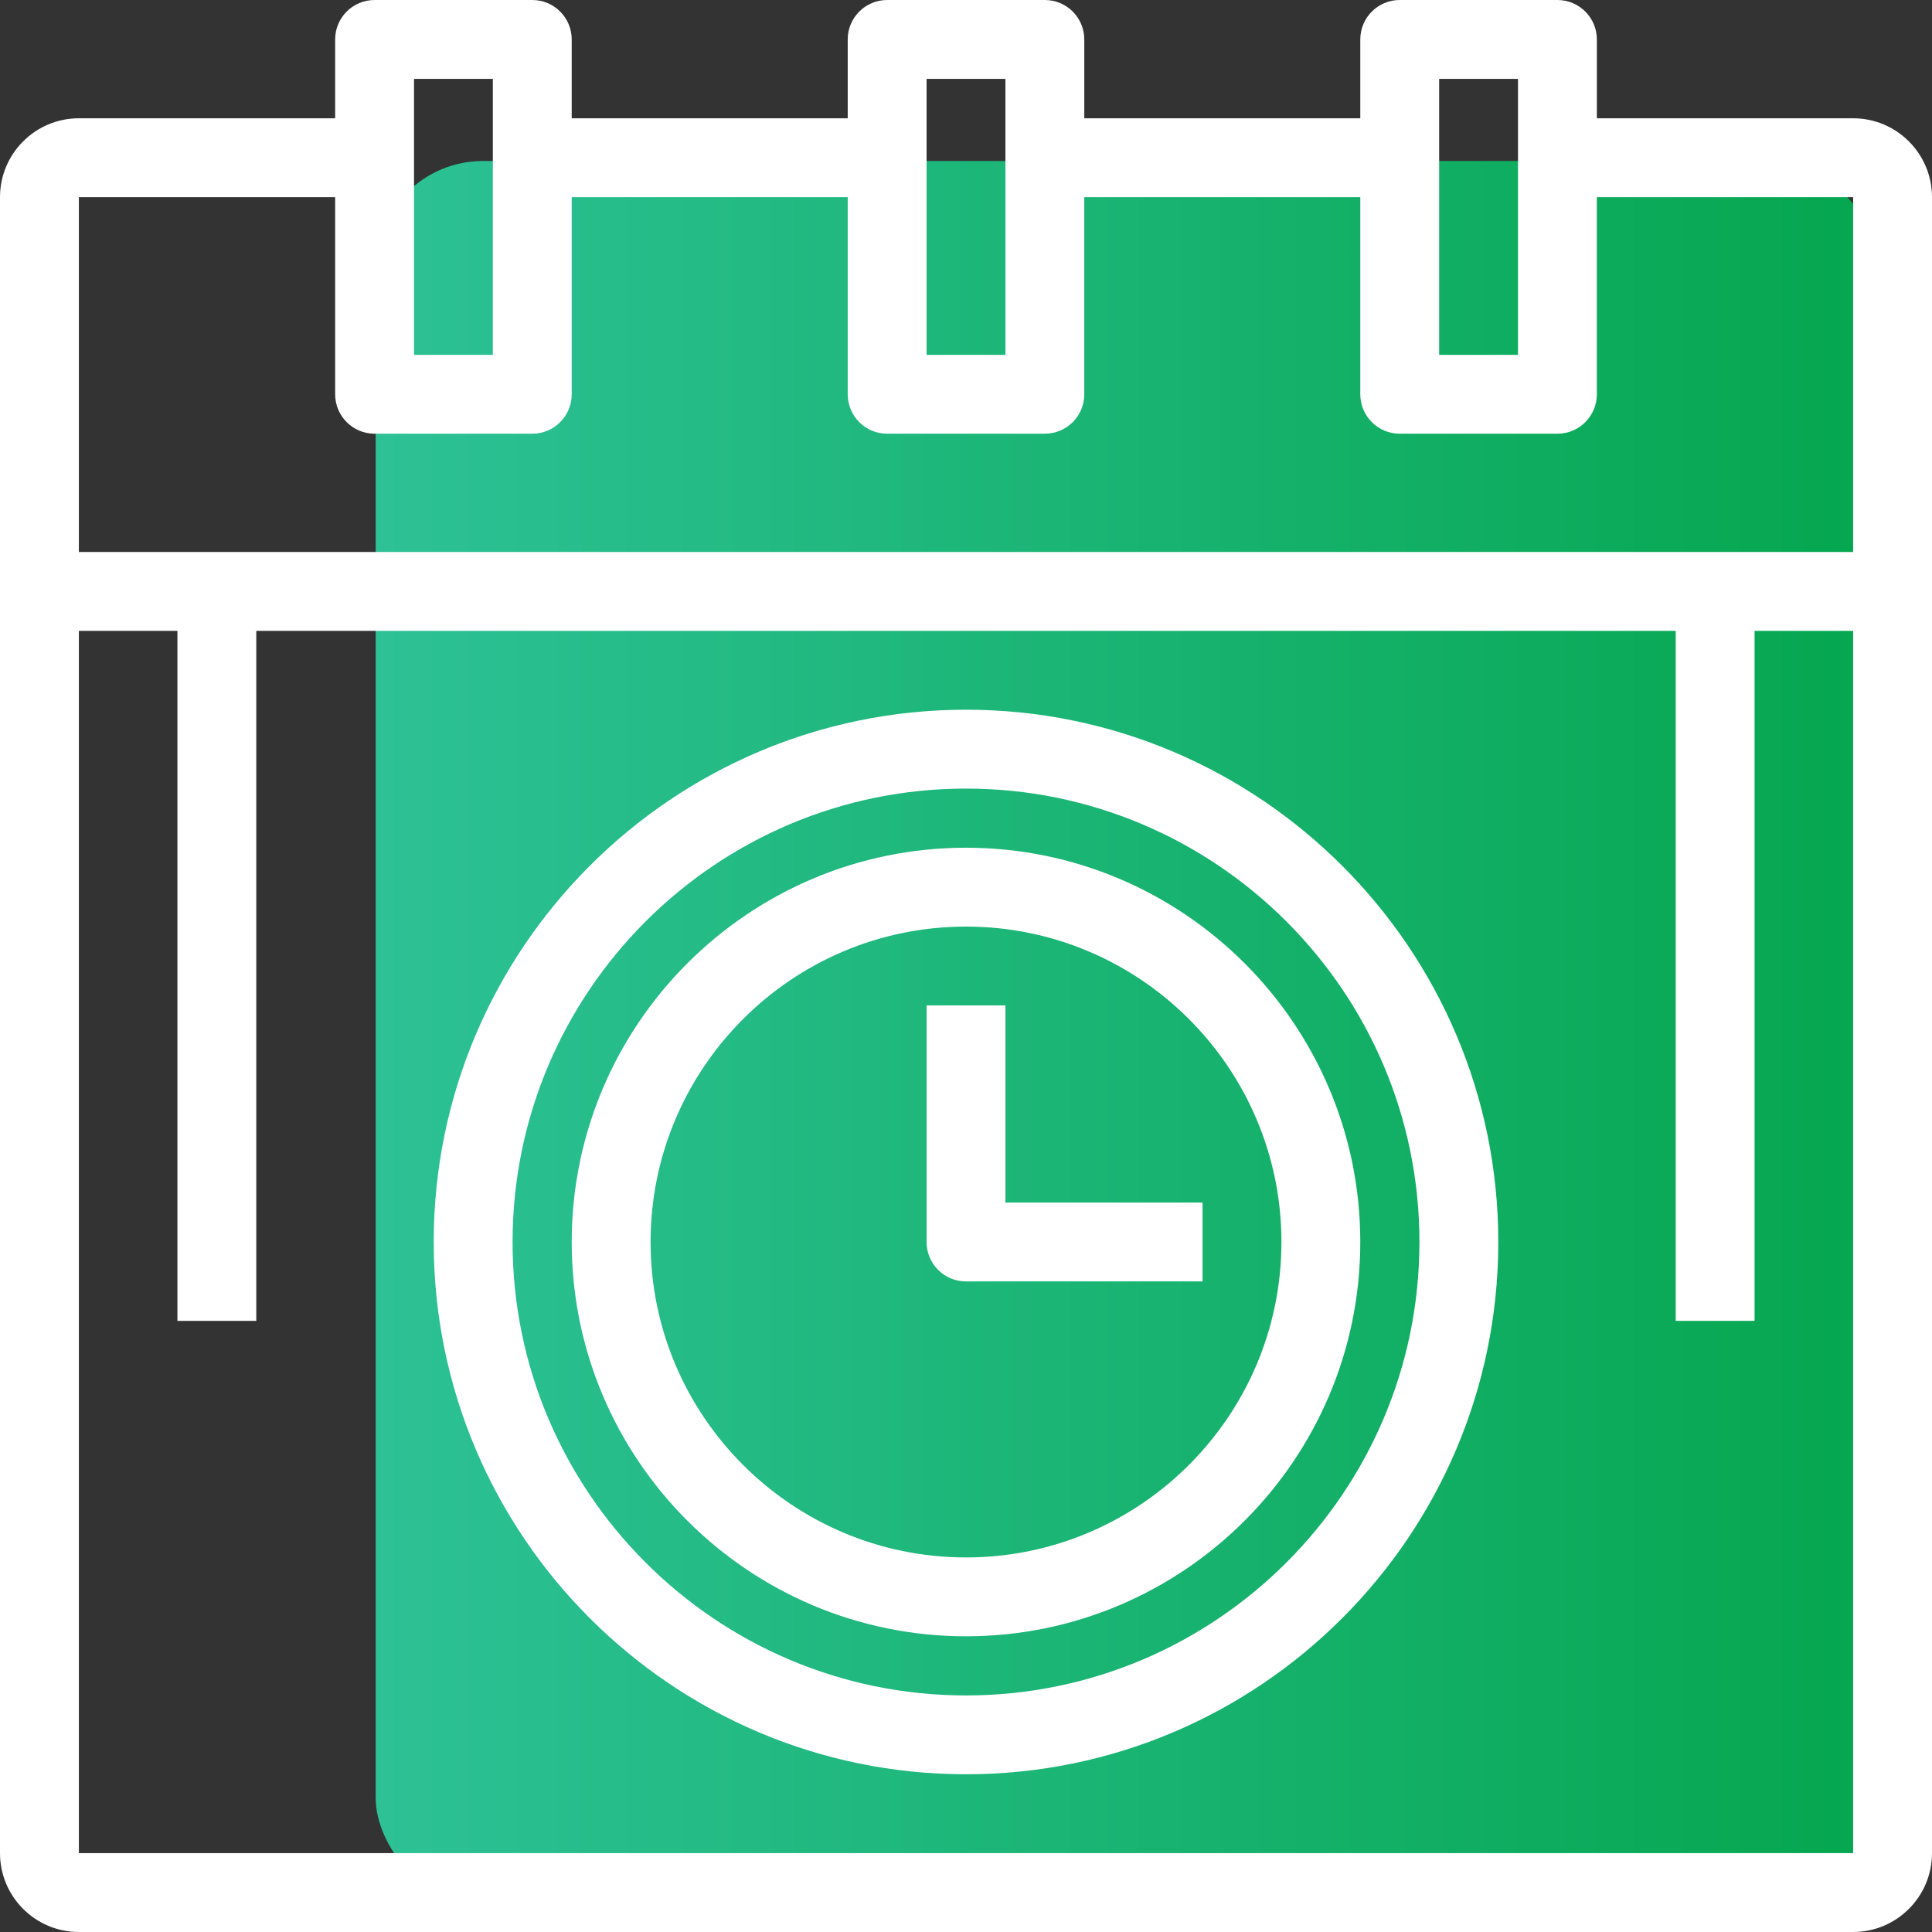 <svg width="72" height="72" viewBox="0 0 72 72" fill="none" xmlns="http://www.w3.org/2000/svg">
<rect x="0" y="0" width="72" height="72" fill="#333333" stroke="none"/>
<rect x="14" y="6" width="56" height="65" rx="4" fill="url(#paint0_linear)"/>
<path d="M69.061 4.408H59.51V1.469C59.51 0.658 58.852 0 58.041 0H52.163C51.352 0 50.694 0.658 50.694 1.469V4.408H40.408V1.469C40.408 0.658 39.75 0 38.939 0H33.061C32.25 0 31.592 0.658 31.592 1.469V4.408H21.306V1.469C21.306 0.658 20.648 0 19.837 0H13.959C13.148 0 12.49 0.658 12.49 1.469V4.408H2.939C1.318 4.408 0 5.726 0 7.347V69.061C0 70.682 1.318 72 2.939 72H69.061C70.682 72 72 70.682 72 69.061V7.347C72 5.726 70.682 4.408 69.061 4.408ZM53.633 2.939H56.571V13.225H53.633V2.939ZM34.531 2.939H37.469V13.225H34.531V2.939ZM15.429 2.939H18.367V13.225H15.429V2.939ZM12.49 7.347V14.694C12.49 15.505 13.148 16.163 13.959 16.163H19.837C20.648 16.163 21.306 15.505 21.306 14.694V7.347H31.592V14.694C31.592 15.505 32.25 16.163 33.061 16.163H38.939C39.75 16.163 40.408 15.505 40.408 14.694V7.347H50.694V14.694C50.694 15.505 51.352 16.163 52.163 16.163H58.041C58.852 16.163 59.51 15.505 59.51 14.694V7.347H69.061V20.571H2.939V7.347H12.49ZM2.939 69.061V23.51H6.612V49.224H9.551V23.51H62.449V49.224H65.388V23.51H69.061V69.061H2.939Z" fill="white"/>
<path d="M36 26.449C25.062 26.449 16.163 35.348 16.163 46.286C16.163 57.224 25.062 66.122 36 66.122C46.938 66.122 55.837 57.224 55.837 46.286C55.837 35.348 46.938 26.449 36 26.449ZM36 63.184C26.683 63.184 19.102 55.603 19.102 46.286C19.102 36.968 26.683 29.388 36 29.388C45.318 29.388 52.898 36.968 52.898 46.286C52.898 55.603 45.318 63.184 36 63.184Z" fill="white"/>
<path d="M36 31.592C27.898 31.592 21.306 38.184 21.306 46.286C21.306 54.388 27.898 60.98 36 60.98C44.102 60.98 50.694 54.388 50.694 46.286C50.694 38.184 44.102 31.592 36 31.592ZM36 58.041C29.518 58.041 24.245 52.767 24.245 46.286C24.245 39.804 29.518 34.531 36 34.531C42.482 34.531 47.755 39.804 47.755 46.286C47.755 52.767 42.482 58.041 36 58.041Z" fill="white"/>
<path d="M37.469 37.469H34.531V46.286C34.531 47.097 35.188 47.755 36 47.755H44.816V44.816H37.469V37.469Z" fill="white"/>
<defs>
<linearGradient id="paint0_linear" x1="14" y1="6" x2="70" y2="6" gradientUnits="userSpaceOnUse">
<stop stop-color="#2DC195"/>
<stop offset="1" stop-color="#05A64F"/>
</linearGradient>
</defs>
</svg>
